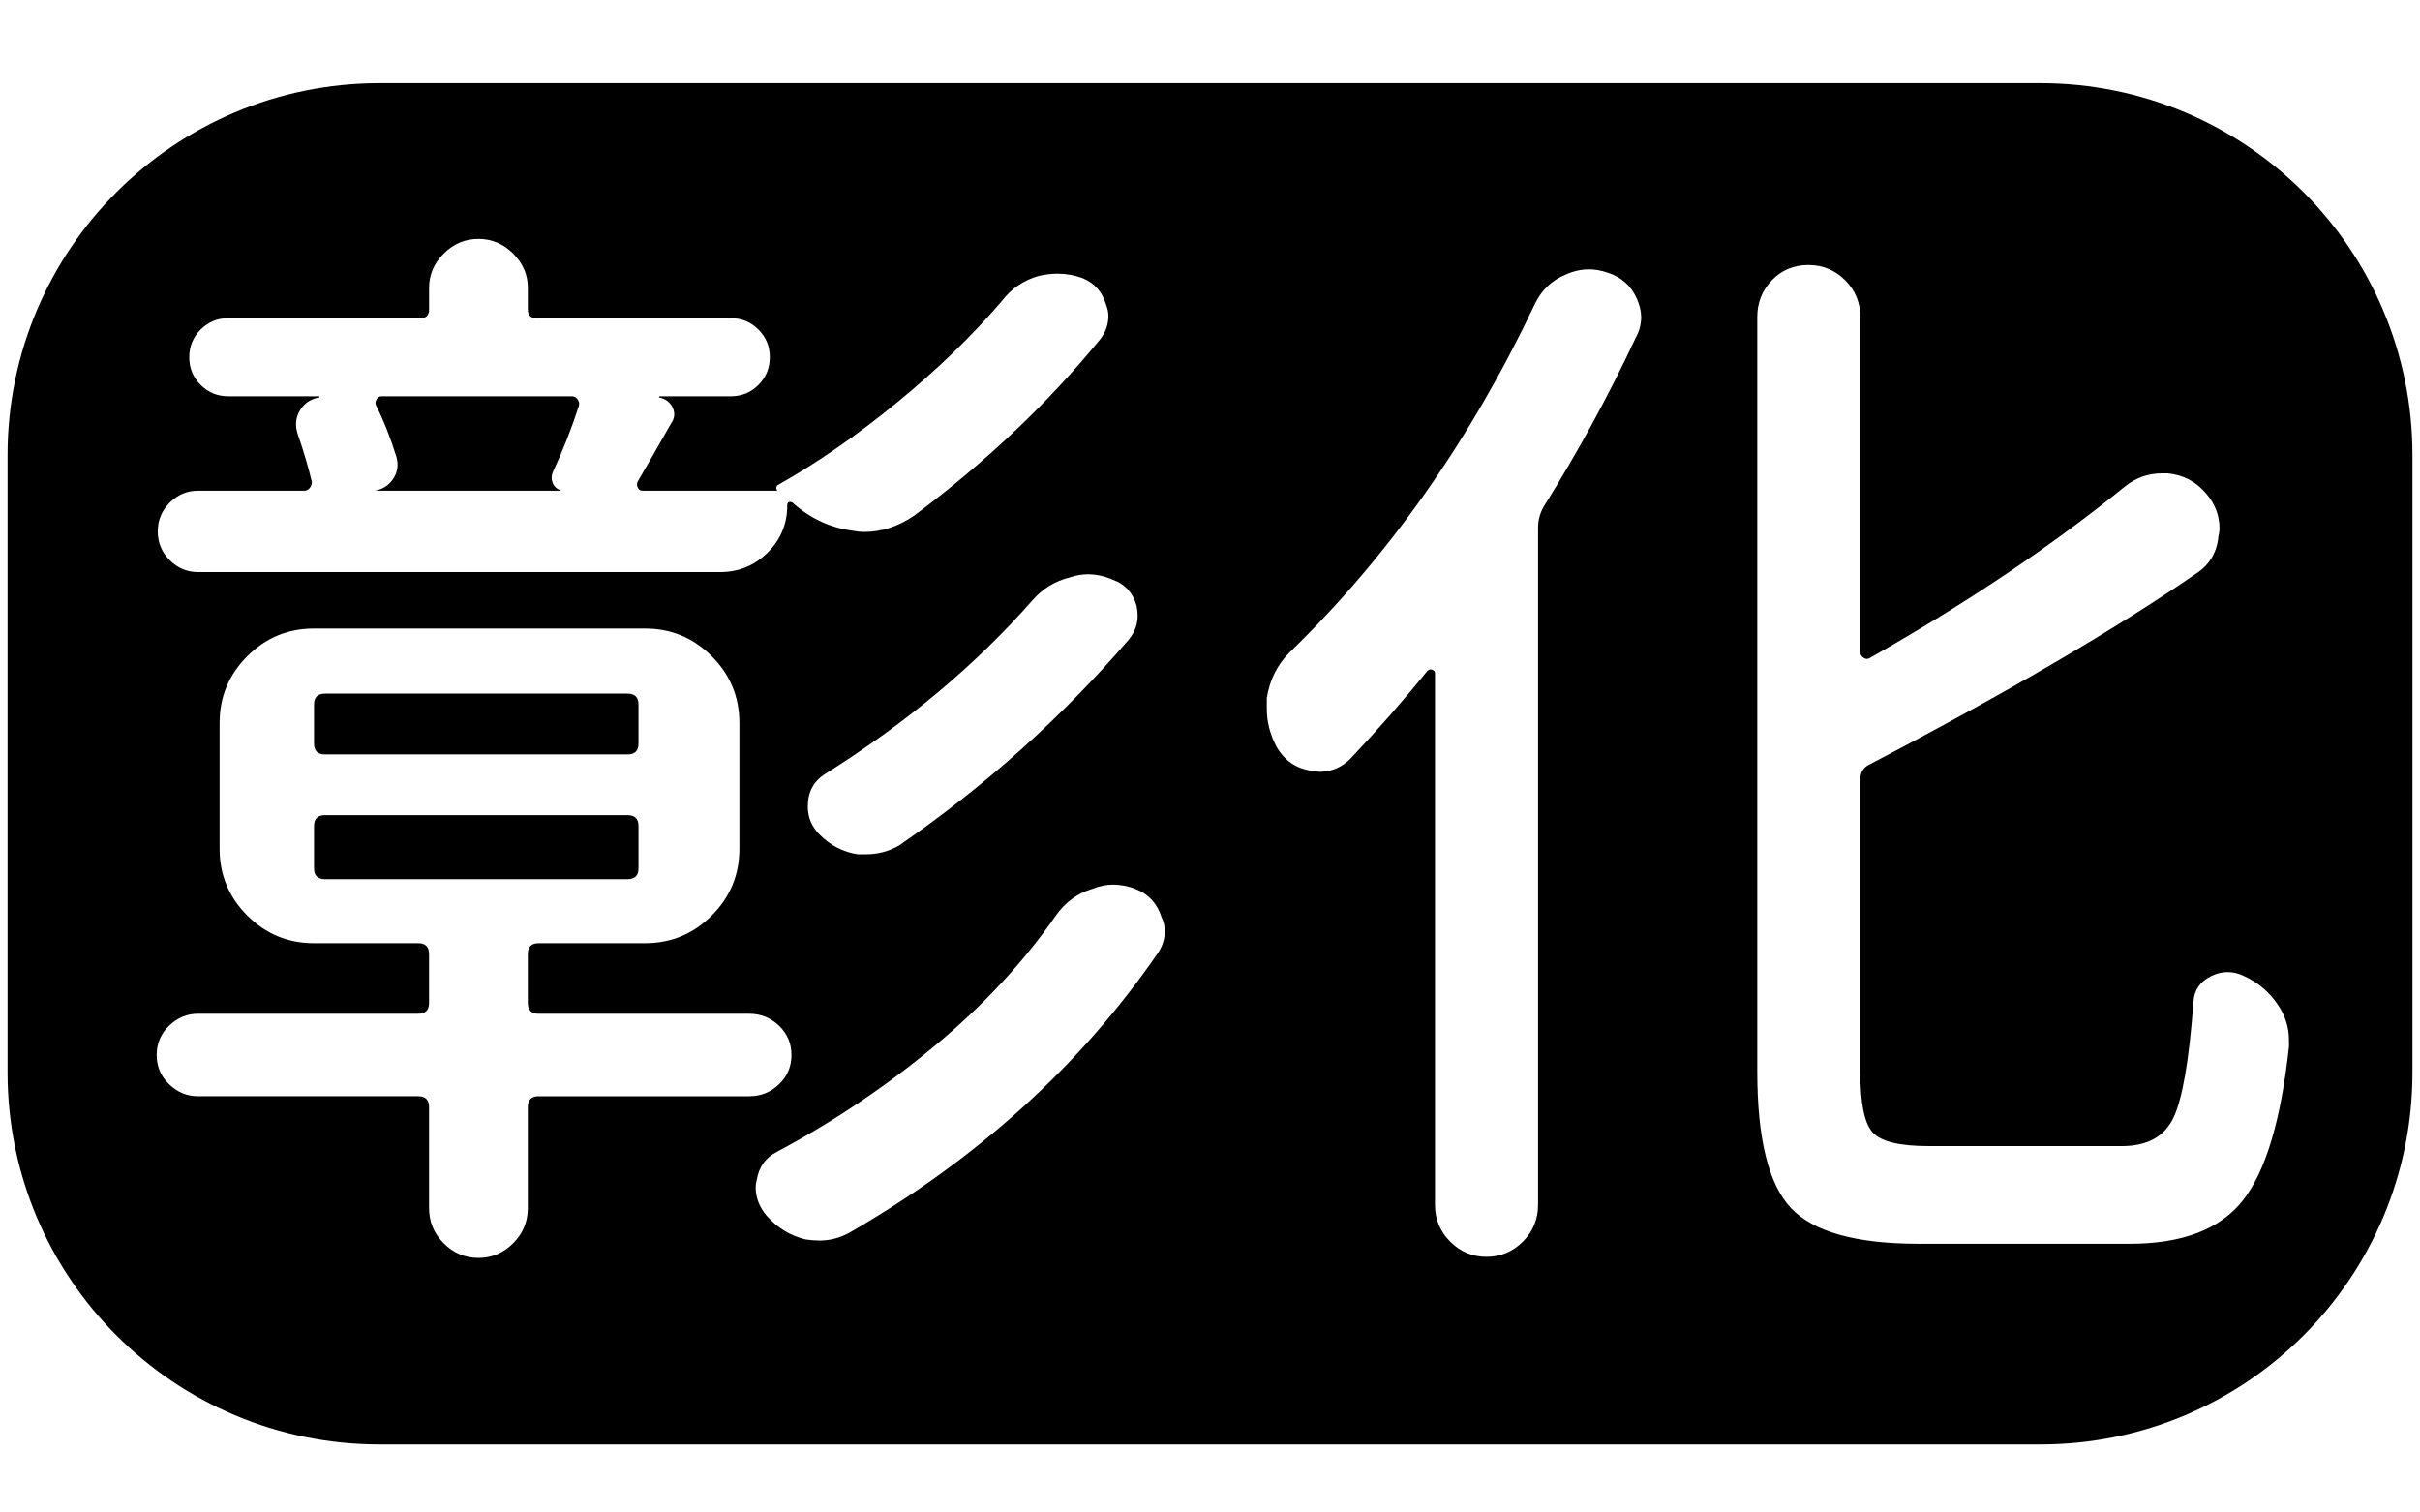 <?xml version="1.0" encoding="utf-8"?>
<!-- Generator: Adobe Illustrator 16.0.3, SVG Export Plug-In . SVG Version: 6.00 Build 0)  -->
<!DOCTYPE svg PUBLIC "-//W3C//DTD SVG 1.1//EN" "http://www.w3.org/Graphics/SVG/1.1/DTD/svg11.dtd">
<svg version="1.1" id="CHDV" xmlns="http://www.w3.org/2000/svg" xmlns:xlink="http://www.w3.org/1999/xlink" x="0px" y="0px"
	 width="160px" height="100px" viewBox="0 0 160 100" enable-background="new 0 0 160 100" xml:space="preserve">
<g>
	<path d="M42.214,57.412v-2.799c0-0.478-0.24-0.717-0.717-0.717H21.479c-0.479,0-0.717,0.239-0.717,0.717v2.799
		c0,0.479,0.239,0.717,0.717,0.717h20.017C41.974,58.129,42.214,57.891,42.214,57.412z"/>
	<path d="M24.78,32.444h12.34c-0.287-0.096-0.479-0.263-0.574-0.502c-0.096-0.239-0.096-0.478,0-0.718
		c0.669-1.435,1.243-2.894,1.722-4.376c0.047-0.144,0.023-0.287-0.072-0.43c-0.097-0.144-0.215-0.215-0.359-0.215H25.21
		c-0.144,0-0.251,0.072-0.323,0.215s-0.084,0.263-0.036,0.358c0.526,1.053,0.979,2.201,1.363,3.444
		c0.143,0.526,0.072,1.004-0.215,1.435S25.306,32.349,24.78,32.444z"/>
	<path d="M21.479,49.879h20.017c0.478,0,0.717-0.239,0.717-0.718v-2.583c0-0.478-0.24-0.718-0.717-0.718H21.479
		c-0.479,0-0.717,0.24-0.717,0.718v2.583C20.762,49.64,21.001,49.879,21.479,49.879z"/>
	<path d="M134.904,5.5H25.096C11.512,5.5,0.5,16.511,0.5,30.095v40.809C0.5,84.488,11.512,95.5,25.096,95.5h109.808
		c13.584,0,24.596-11.012,24.596-24.596h0.001V30.095C159.501,16.511,148.488,5.5,134.904,5.5z M75.145,40.05
		c0.047,0.239,0.072,0.455,0.072,0.646c0,0.574-0.192,1.101-0.574,1.578c-4.448,5.166-9.519,9.71-15.21,13.632
		c-0.67,0.383-1.388,0.574-2.152,0.574c-0.191,0-0.383,0-0.574,0c-0.958-0.144-1.794-0.574-2.511-1.292
		c-0.527-0.525-0.789-1.147-0.789-1.865c0-0.956,0.382-1.674,1.148-2.152c5.404-3.396,9.973-7.222,13.703-11.479
		c0.669-0.765,1.482-1.267,2.439-1.507c0.431-0.143,0.836-0.215,1.22-0.215c0.574,0,1.123,0.12,1.65,0.358
		C74.379,38.614,74.905,39.188,75.145,40.05z M11.22,33.233c0.526-0.525,1.148-0.789,1.866-0.789h7.031
		c0.144,0,0.262-0.06,0.359-0.18c0.095-0.118,0.144-0.251,0.144-0.395c-0.24-1.004-0.551-2.056-0.933-3.156
		c-0.192-0.574-0.144-1.1,0.143-1.579c0.287-0.478,0.718-0.765,1.292-0.861v-0.072h-6.026c-0.718,0-1.328-0.251-1.83-0.753
		c-0.502-0.502-0.753-1.112-0.753-1.83c0-0.717,0.251-1.327,0.753-1.83c0.502-0.502,1.112-0.753,1.83-0.753h12.699
		c0.382,0,0.574-0.191,0.574-0.574v-1.435c0-0.861,0.323-1.614,0.968-2.26c0.646-0.646,1.41-0.969,2.296-0.969
		c0.885,0,1.65,0.323,2.296,0.969s0.969,1.399,0.969,2.26v1.435c0,0.383,0.19,0.574,0.574,0.574h12.842
		c0.718,0,1.328,0.251,1.83,0.753c0.502,0.502,0.753,1.112,0.753,1.83c0,0.718-0.251,1.327-0.753,1.83
		c-0.502,0.502-1.112,0.753-1.83,0.753h-4.735v0.072c0.43,0.096,0.729,0.323,0.896,0.682c0.167,0.358,0.131,0.706-0.107,1.04
		c-0.814,1.435-1.555,2.727-2.224,3.874c-0.048,0.144-0.036,0.276,0.036,0.395c0.071,0.12,0.179,0.18,0.323,0.18h8.896
		c-0.048-0.047-0.072-0.107-0.072-0.18c0-0.071,0.023-0.131,0.072-0.179c2.63-1.482,5.273-3.312,7.928-5.489
		c2.654-2.176,4.961-4.412,6.923-6.708c0.621-0.813,1.435-1.363,2.439-1.65c0.43-0.095,0.836-0.144,1.22-0.144
		c0.574,0,1.123,0.097,1.65,0.287c0.813,0.335,1.338,0.933,1.579,1.793c0.095,0.24,0.144,0.479,0.144,0.718
		c0,0.574-0.192,1.101-0.574,1.578c-3.444,4.209-7.533,8.084-12.269,11.623c-1.052,0.717-2.152,1.076-3.3,1.076
		c-0.24,0-0.479-0.023-0.717-0.072c-1.483-0.19-2.798-0.789-3.946-1.793l-0.072-0.072c-0.097-0.047-0.18-0.06-0.251-0.036
		c-0.072,0.025-0.107,0.108-0.107,0.252c0,1.195-0.431,2.224-1.292,3.085c-0.861,0.86-1.914,1.291-3.157,1.291H13.085
		c-0.718,0-1.34-0.263-1.866-0.789c-0.527-0.525-0.789-1.159-0.789-1.901C10.431,34.394,10.693,33.761,11.22,33.233z M35.613,72.479
		c-0.479,0-0.717,0.239-0.717,0.717v6.673c0,0.908-0.323,1.686-0.969,2.332c-0.646,0.646-1.411,0.968-2.296,0.968
		c-0.886,0-1.65-0.322-2.296-0.968c-0.646-0.646-0.968-1.424-0.968-2.332v-6.673c0-0.478-0.24-0.717-0.718-0.717H13.085
		c-0.718,0-1.352-0.263-1.901-0.789c-0.55-0.526-0.825-1.172-0.825-1.938c0-0.765,0.275-1.41,0.825-1.938
		c0.549-0.525,1.184-0.789,1.901-0.789h14.564c0.478,0,0.718-0.238,0.718-0.717V63.08c0-0.478-0.24-0.718-0.718-0.718h-6.887
		c-1.722,0-3.193-0.61-4.413-1.83c-1.22-1.219-1.83-2.69-1.83-4.412v-8.322c0-1.722,0.61-3.192,1.83-4.412s2.69-1.83,4.413-1.83
		h21.882c1.722,0,3.192,0.61,4.412,1.83s1.83,2.69,1.83,4.412v8.322c0,1.722-0.61,3.193-1.83,4.412c-1.22,1.22-2.69,1.83-4.412,1.83
		h-7.031c-0.479,0-0.717,0.24-0.717,0.718v3.229c0,0.479,0.239,0.717,0.717,0.717h13.918c0.765,0,1.423,0.264,1.973,0.789
		c0.549,0.527,0.825,1.173,0.825,1.938c0,0.766-0.276,1.411-0.825,1.938c-0.55,0.526-1.208,0.789-1.973,0.789H35.613z M76.508,63.08
		c-5.119,7.414-11.91,13.56-20.376,18.438c-0.622,0.334-1.268,0.502-1.937,0.502c-0.287,0-0.599-0.024-0.933-0.072
		c-1.004-0.239-1.865-0.766-2.583-1.578c-0.479-0.574-0.717-1.196-0.717-1.865c0-0.144,0.023-0.312,0.072-0.502
		c0.144-0.861,0.598-1.482,1.363-1.865c3.682-1.961,7.139-4.28,10.367-6.96c3.229-2.678,5.919-5.571,8.071-8.681
		c0.621-0.861,1.41-1.436,2.368-1.722c0.478-0.191,0.933-0.287,1.363-0.287c0.526,0,1.028,0.096,1.507,0.287
		c0.861,0.335,1.435,0.957,1.722,1.865c0.144,0.287,0.215,0.599,0.215,0.933C77.01,62.1,76.842,62.603,76.508,63.08z
		 M108.147,22.328c-1.817,3.875-3.851,7.605-6.098,11.192c-0.24,0.431-0.359,0.886-0.359,1.363v44.769
		c0,0.957-0.335,1.77-1.004,2.439c-0.671,0.67-1.471,1.005-2.403,1.005s-1.734-0.335-2.403-1.005
		c-0.671-0.67-1.005-1.482-1.005-2.439V44.498c0-0.096-0.061-0.167-0.18-0.216c-0.119-0.047-0.228-0.023-0.322,0.072
		c-1.627,2.009-3.325,3.945-5.094,5.811c-0.574,0.574-1.245,0.861-2.01,0.861c-0.191,0-0.383-0.023-0.574-0.071
		c-1.004-0.144-1.77-0.67-2.295-1.579c-0.431-0.813-0.646-1.649-0.646-2.511c0-0.239,0-0.478,0-0.718
		c0.191-1.194,0.693-2.199,1.508-3.013c6.552-6.361,11.956-14.038,16.214-23.031c0.431-0.908,1.1-1.554,2.009-1.937
		c0.525-0.239,1.052-0.358,1.578-0.358c0.383,0,0.789,0.071,1.22,0.215c0.908,0.287,1.554,0.861,1.938,1.722
		c0.19,0.43,0.287,0.837,0.287,1.22C108.507,21.444,108.387,21.898,108.147,22.328z M151.339,69.178
		c-0.527,4.879-1.543,8.274-3.05,10.188c-1.506,1.912-4.006,2.869-7.497,2.869h-13.919c-4.161,0-6.983-0.789-8.466-2.367
		s-2.224-4.592-2.224-9.04V20.965c0-0.957,0.322-1.769,0.969-2.439c0.646-0.669,1.445-1.004,2.403-1.004
		c0.956,0,1.769,0.335,2.439,1.004c0.669,0.67,1.004,1.483,1.004,2.439v22.169c0,0.144,0.072,0.263,0.216,0.358
		c0.143,0.097,0.286,0.097,0.43,0c6.409-3.635,12.029-7.413,16.86-11.336c0.718-0.574,1.53-0.86,2.439-0.86c0.096,0,0.215,0,0.358,0
		c1.052,0.096,1.913,0.55,2.583,1.362c0.574,0.671,0.861,1.436,0.861,2.296c0,0.144-0.024,0.313-0.072,0.503
		c-0.096,1.053-0.573,1.865-1.435,2.439c-5.262,3.635-12.46,7.845-21.596,12.627c-0.43,0.191-0.646,0.526-0.646,1.004v19.371
		c0,2.058,0.274,3.385,0.825,3.982c0.55,0.599,1.781,0.896,3.695,0.896h12.771c1.674,0,2.809-0.621,3.407-1.865
		c0.598-1.243,1.041-3.803,1.328-7.677c0.047-0.765,0.43-1.327,1.147-1.686c0.718-0.359,1.435-0.37,2.152-0.036
		c0.956,0.431,1.722,1.076,2.296,1.938c0.478,0.717,0.718,1.482,0.718,2.295C151.339,68.891,151.339,69.034,151.339,69.178z"/>
</g>
</svg>
